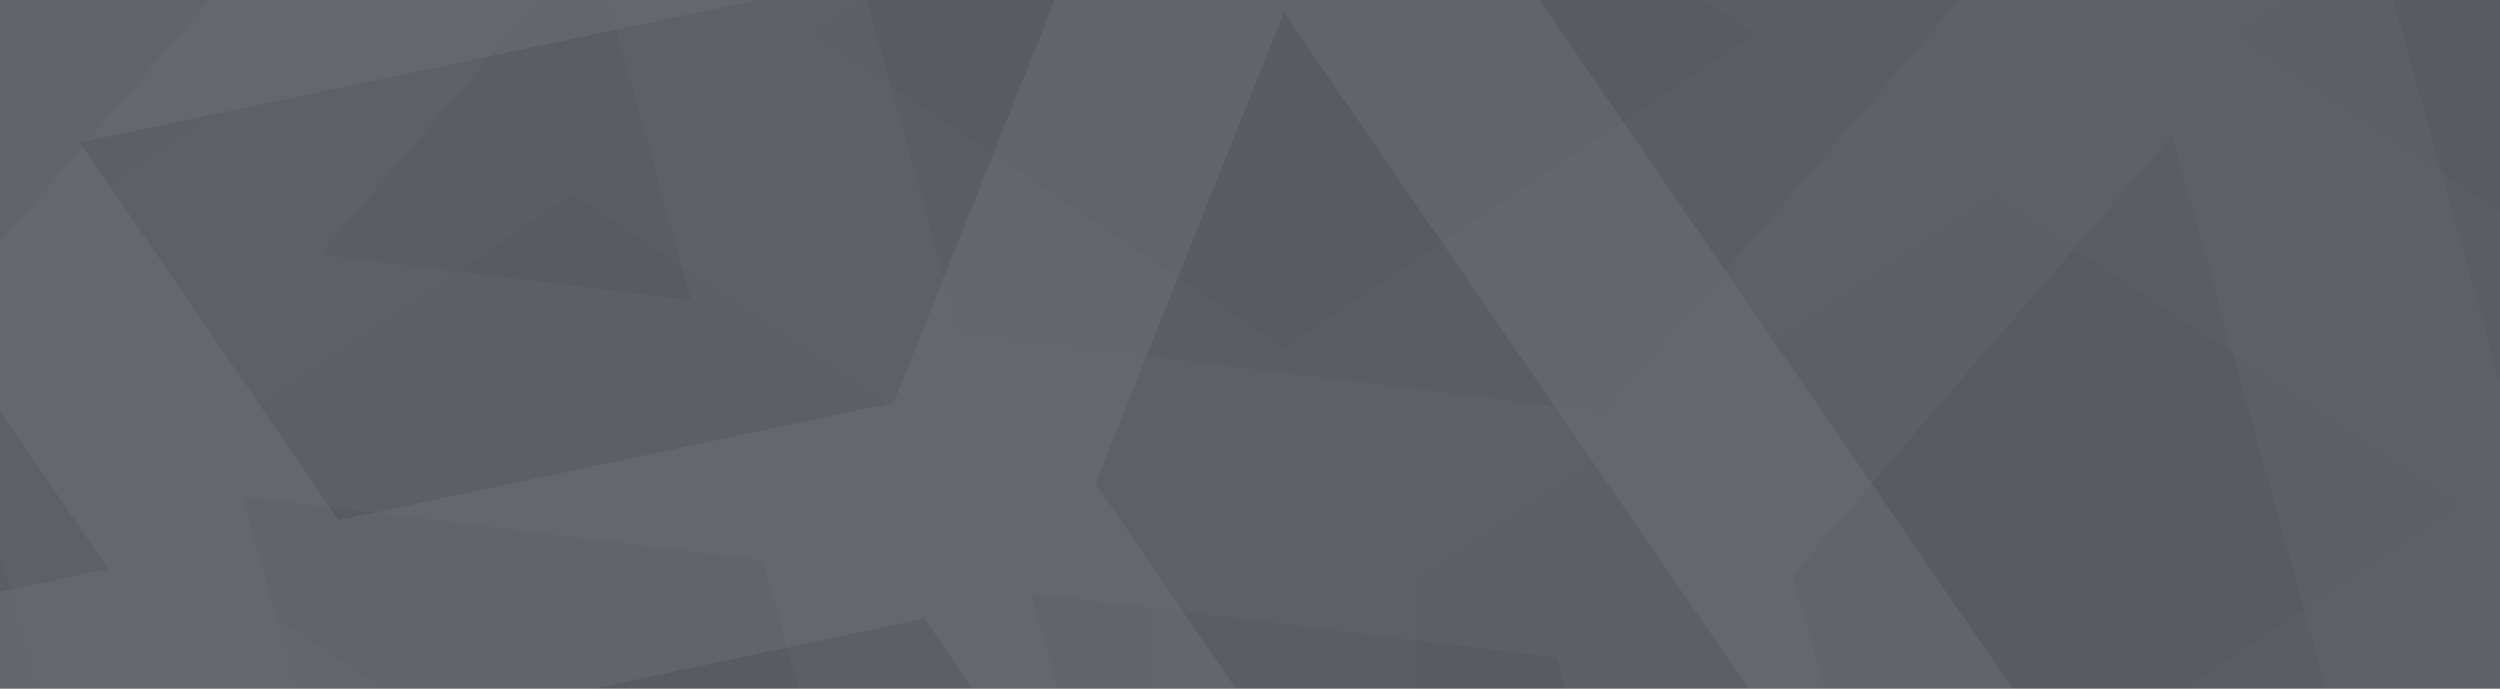 <svg xmlns="http://www.w3.org/2000/svg" xmlns:xlink="http://www.w3.org/1999/xlink" viewBox="0 0 2351.2 647.7" enable-background="new 0 0 2351.2 647.7"><defs><path id="a" d="M0-1h2351.2v648.7H0z"/></defs><clipPath id="b"><use xlink:href="#a" overflow="visible"/></clipPath><g opacity=".5" clip-path="url(#b)"><path fill="#2C303A" d="M0 0h2351.2v647.7H0z" opacity=".87"/><path fill="#9B9DAD" d="M2662.7-434.3c-.6-3.5-1.2-7.1-2.1-10.5-.6-2.1-1.3-4.1-2-6.1-1-3.1-2-6.1-3.2-9.1-.8-2.1-1.8-4.1-2.8-6.1-1.4-2.8-2.8-5.6-4.3-8.3-1.1-2-2.4-3.9-3.6-5.8-1.7-2.6-3.4-5.1-5.3-7.6-1.4-1.8-2.8-3.6-4.3-5.4-1.9-2.4-4.1-4.6-6.2-6.8-1.6-1.7-3.3-3.3-5-4.9-2.3-2.1-4.7-4-7.1-5.9-1.8-1.5-3.7-2.9-5.7-4.3-.7-.5-1.3-1.1-2.1-1.6L1276.6-1405c-42-28.1-96.9-28.1-138.9 0L-194.8-516.7c-.7.5-1.3 1.1-2.1 1.6-1.9 1.4-3.8 2.8-5.7 4.3-2.4 1.9-4.8 3.9-7.1 5.9-1.8 1.6-3.4 3.2-5 4.9-2.2 2.2-4.3 4.4-6.3 6.8-1.5 1.8-2.9 3.5-4.3 5.4-1.8 2.5-3.6 5-5.3 7.6-1.2 1.9-2.5 3.8-3.5 5.8-1.6 2.7-3 5.5-4.3 8.3-.9 2-1.9 4-2.8 6.1-1.2 3-2.3 6.1-3.3 9.1-.6 2-1.4 4-1.9 6.1-.9 3.4-1.5 7-2.1 10.5-.4 1.8-.8 3.6-1.1 5.4-.7 5.4-1.1 10.8-1.1 16.4v888.3c0 5.5.4 11 1.1 16.4.3 1.8.7 3.6 1.1 5.4.6 3.5 1.2 7.1 2.1 10.5.5 2.1 1.3 4.1 1.9 6.1 1 3.1 2.1 6.1 3.3 9.2.8 2.1 1.8 4.1 2.8 6.1 1.3 2.8 2.7 5.6 4.3 8.4 1.1 2 2.3 3.9 3.5 5.7 1.7 2.6 3.5 5.1 5.3 7.6 1.4 1.9 2.8 3.7 4.3 5.4 2 2.3 4.1 4.6 6.3 6.8 1.6 1.6 3.2 3.3 5 4.9 2.2 2.1 4.7 4.1 7.1 6 1.9 1.5 3.8 2.9 5.7 4.3.8.5 1.4 1.1 2.1 1.5l1332.5 888.3c21.1 14 45.2 21.1 69.5 21.1 24.2 0 48.5-7.1 69.5-21.1L2609 580c.8-.5 1.4-1 2.1-1.5 2-1.4 3.8-2.8 5.7-4.3 2.5-1.9 4.8-3.9 7.1-6 1.7-1.5 3.4-3.2 5-4.9 2.1-2.2 4.3-4.4 6.2-6.8 1.5-1.8 2.9-3.5 4.3-5.4 1.9-2.5 3.6-5 5.3-7.6 1.2-1.9 2.5-3.8 3.6-5.7 1.5-2.8 2.9-5.5 4.3-8.4.9-2 1.9-4 2.8-6.1 1.2-3 2.2-6.1 3.2-9.2.7-2 1.4-4 2-6.1.9-3.4 1.5-7 2.1-10.5.3-1.8.8-3.6 1-5.4.7-5.4 1.1-10.8 1.1-16.4v-888.3c0-5.5-.5-11-1.1-16.4-.2-1.7-.7-3.5-1-5.3zM1207.1 328L764 31.7l443.1-296.4 443.2 296.4L1207.1 328zm-125.2-810.3L538.7-119.1 100.3-412.3l981.6-654.4v584.4zm-768.5 514L0 241.3V-178L313.4 31.7zm225.3 150.7l543.1 363.2V1130L100.3 475.6l438.4-293.2zm793.7 363.3l543.1-363.2L2314 475.6 1332.4 1130V545.7zm768.5-514L2414.3-178v419.3L2100.9 31.7zm-225.3-150.8l-543.1-363.3v-584.4L2314-412.3l-438.4 293.2z" opacity=".1"/><path fill="#9B9DAD" d="M2598.9 1387.4c1.7-2.9 3.4-5.8 4.9-8.8.8-1.8 1.6-3.7 2.3-5.5 1.2-2.8 2.3-5.6 3.3-8.4.7-2 1.2-4 1.8-6 .8-2.9 1.5-5.7 2-8.5.4-2.1.7-4.2 1-6.3.4-2.9.8-5.7.9-8.6.1-2.1.3-4.2.3-6.4.1-2.8-.1-5.7-.2-8.6-.1-2.2-.3-4.4-.5-6.5-.4-2.9-.9-5.7-1.4-8.6-.4-2.2-.8-4.3-1.4-6.5-.2-.8-.3-1.6-.5-2.4L2210-146.9c-12.6-45.5-51.5-79-98.4-84.9L625.2-416.5c-.8-.1-1.6 0-2.4-.1-2.2-.2-4.4-.3-6.6-.4-2.9-.1-5.8-.2-8.6-.1-2.2 0-4.4.2-6.5.4-2.9.2-5.8.5-8.6 1-2.1.4-4.2.7-6.3 1.2-2.8.6-5.6 1.3-8.4 2.2-2 .6-4.1 1.2-6 2-2.8.9-5.5 2.1-8.1 3.3-1.9.9-3.8 1.7-5.7 2.6-2.7 1.4-5.3 2.9-7.9 4.5-1.7 1.1-3.4 2-5.1 3.1-2.8 1.9-5.3 4-7.9 6.1-1.4 1-2.7 2.1-4.1 3.2-3.8 3.4-7.4 7-10.8 10.9L-20.6 252.5c-3.4 3.9-6.4 8-9.2 12.3-.9 1.5-1.7 3-2.5 4.5-1.7 2.9-3.4 5.7-4.9 8.8-.9 1.8-1.6 3.7-2.4 5.5-1.2 2.8-2.3 5.6-3.3 8.5-.7 2-1.2 4-1.7 6-.8 2.8-1.5 5.6-2.1 8.5-.4 2-.7 4.2-1 6.2-.4 2.9-.7 5.8-.9 8.6-.2 2.2-.2 4.3-.3 6.5 0 2.9.1 5.7.3 8.7.1 2.2.2 4.3.6 6.5.3 2.8.8 5.7 1.3 8.5.5 2.2.9 4.4 1.4 6.5.2.8.3 1.6.5 2.3l401.2 1443.1c6.4 22.8 19.2 42.6 36.3 57.4 17.2 14.8 38.6 24.6 62.1 27.5L1941.3 2073c.8.1 1.6.1 2.4.2 2.2.2 4.4.3 6.6.4 2.9.1 5.8.2 8.7.1 2.1-.1 4.4-.2 6.5-.4 2.8-.2 5.8-.5 8.5-1 2.2-.3 4.2-.7 6.3-1.2 2.9-.6 5.6-1.4 8.4-2.2 2-.6 4.1-1.2 6.1-1.9 2.8-1 5.4-2.1 8.2-3.3 1.9-.9 3.8-1.7 5.6-2.6 2.7-1.4 5.3-3 7.9-4.5 1.7-1 3.4-2 5.1-3.1 2.8-1.9 5.4-4 7.9-6.1 1.3-1.1 2.7-2.1 4-3.2 3.8-3.4 7.4-7 10.8-10.9l542.6-629.2c3.4-3.9 6.4-8.1 9.2-12.3 1.1-1.4 1.9-3 2.8-4.4zm-1496.7-349.2L969.4 557.7l494.9 60.7 132.9 480.6-495-60.8zm406.3-650.5l-606.6-74.5-131.5-475.5 1095 136.1-356.9 413.9zM650.2 282.4l-350-42.9 256.1-297 93.9 339.9zm67.5 244.4l162.9 589.1-356.9 413.9L228 466.7l489.7 60.1zm340.3 742.1l606.6 74.5 131.5 475.5-1095-136.1 356.9-413.9zm858.3 105.3l350.1 43-256.1 297-94-340zm-67.5-244.4L1686 540.7l356.9-413.9 295.6 1063.1-489.7-60.1z" opacity=".21"/><path fill="#9B9DAD" d="M2024.1 895c.6-2.9 1.2-5.7 1.6-8.6.2-1.8.2-3.5.3-5.2.2-2.6.3-5.3.3-7.9 0-1.8-.2-3.7-.2-5.5-.2-2.6-.4-5.1-.7-7.6-.3-1.9-.6-3.7-1-5.5-.5-2.5-1-4.9-1.7-7.4-.5-1.8-1-3.6-1.6-5.4-.7-2.4-1.7-4.7-2.6-7-.7-1.8-1.5-3.5-2.3-5.2-1.1-2.3-2.3-4.5-3.6-6.7-.9-1.7-1.9-3.3-3-5-.4-.6-.7-1.2-1.1-1.8L1268-261.6c-23.3-34-64.9-50.7-105.3-42.2l-1279.6 269c-.7.2-1.3.4-2 .6-1.9.5-3.7 1-5.6 1.5-2.4.7-4.8 1.5-7.1 2.4-1.8.7-3.5 1.4-5.3 2.2-2.4 1-4.6 2.1-6.8 3.2-1.6.9-3.3 1.8-4.9 2.8-2.1 1.3-4.3 2.7-6.3 4.2-1.5 1.1-3 2.1-4.4 3.3-2 1.6-3.9 3.2-5.8 5-1.3 1.2-2.7 2.5-3.9 3.8-2 1.8-3.8 3.8-5.4 5.8-1.1 1.4-2.3 2.6-3.3 4-1.7 2.3-3.3 4.8-4.8 7.3-.8 1.2-1.7 2.5-2.5 3.8-2.2 3.9-4.1 7.9-5.8 12.1l-269.6 673.3c-1.7 4.2-3 8.4-4.1 12.7-.3 1.5-.6 2.9-.8 4.4-.6 2.9-1.2 5.7-1.6 8.6-.2 1.7-.2 3.5-.4 5.2-.2 2.6-.3 5.3-.3 7.9 0 1.8.2 3.6.3 5.4.1 2.6.3 5.1.7 7.6.2 1.8.6 3.6.9 5.4.5 2.5 1.1 4.9 1.7 7.4.5 1.8 1 3.6 1.6 5.4.8 2.4 1.7 4.7 2.7 7.1.7 1.7 1.4 3.5 2.3 5.2 1.1 2.2 2.3 4.5 3.5 6.7 1 1.7 2 3.4 3 5 .4.6.7 1.2 1.1 1.8l740.4 1077.8c11.7 17 27.9 29.7 46.3 37.1 18.4 7.4 38.9 9.4 59.1 5.1l1279.6-268.9c.7-.1 1.4-.4 2-.5 1.9-.4 3.8-1 5.6-1.5 2.4-.7 4.8-1.5 7.2-2.4 1.7-.6 3.5-1.4 5.3-2.2 2.3-1 4.6-2.1 6.8-3.3 1.7-.9 3.3-1.8 4.9-2.8 2.2-1.3 4.3-2.7 6.3-4.2 1.5-1 3-2.1 4.5-3.3 2-1.6 3.9-3.3 5.8-5 1.3-1.2 2.7-2.4 3.9-3.8 1.9-1.9 3.5-3.9 5.2-6 1.1-1.3 2.3-2.6 3.4-4 1.7-2.3 3.3-4.8 4.8-7.3.8-1.3 1.7-2.5 2.4-3.8 2.2-3.9 4.2-7.9 5.8-12.1l269.6-673.3c1.7-4.2 3-8.5 4.1-12.8.4-1.2.6-2.7.9-4.1zM689.4 1031L443.5 671.9l425.8-90.2 246 359.2-425.9 90.1zm151-652.3l-522 110.5L75.1 133.9l942.7-198.1-177.4 442.9zM101.8 535.1l-301.2 63.8L-72.1 281l173.9 254.1zm125.1 182.6l301.5 440.2-177.4 443-545.5-794 421.4-89.2zM718.3 1234l522-110.5 243.4 355.4L541 1677l177.3-443zm738.5-156.4l301.3-63.8-127.3 317.8-174-254zM1331.7 895l-301.5-440.2 177.4-443 545.5 794-421.4 89.2z" opacity=".51"/></g><path fill="#1E1F26" d="M0-1h2351.2v648.7H0z" opacity=".55" clip-path="url(#b)"/></svg>